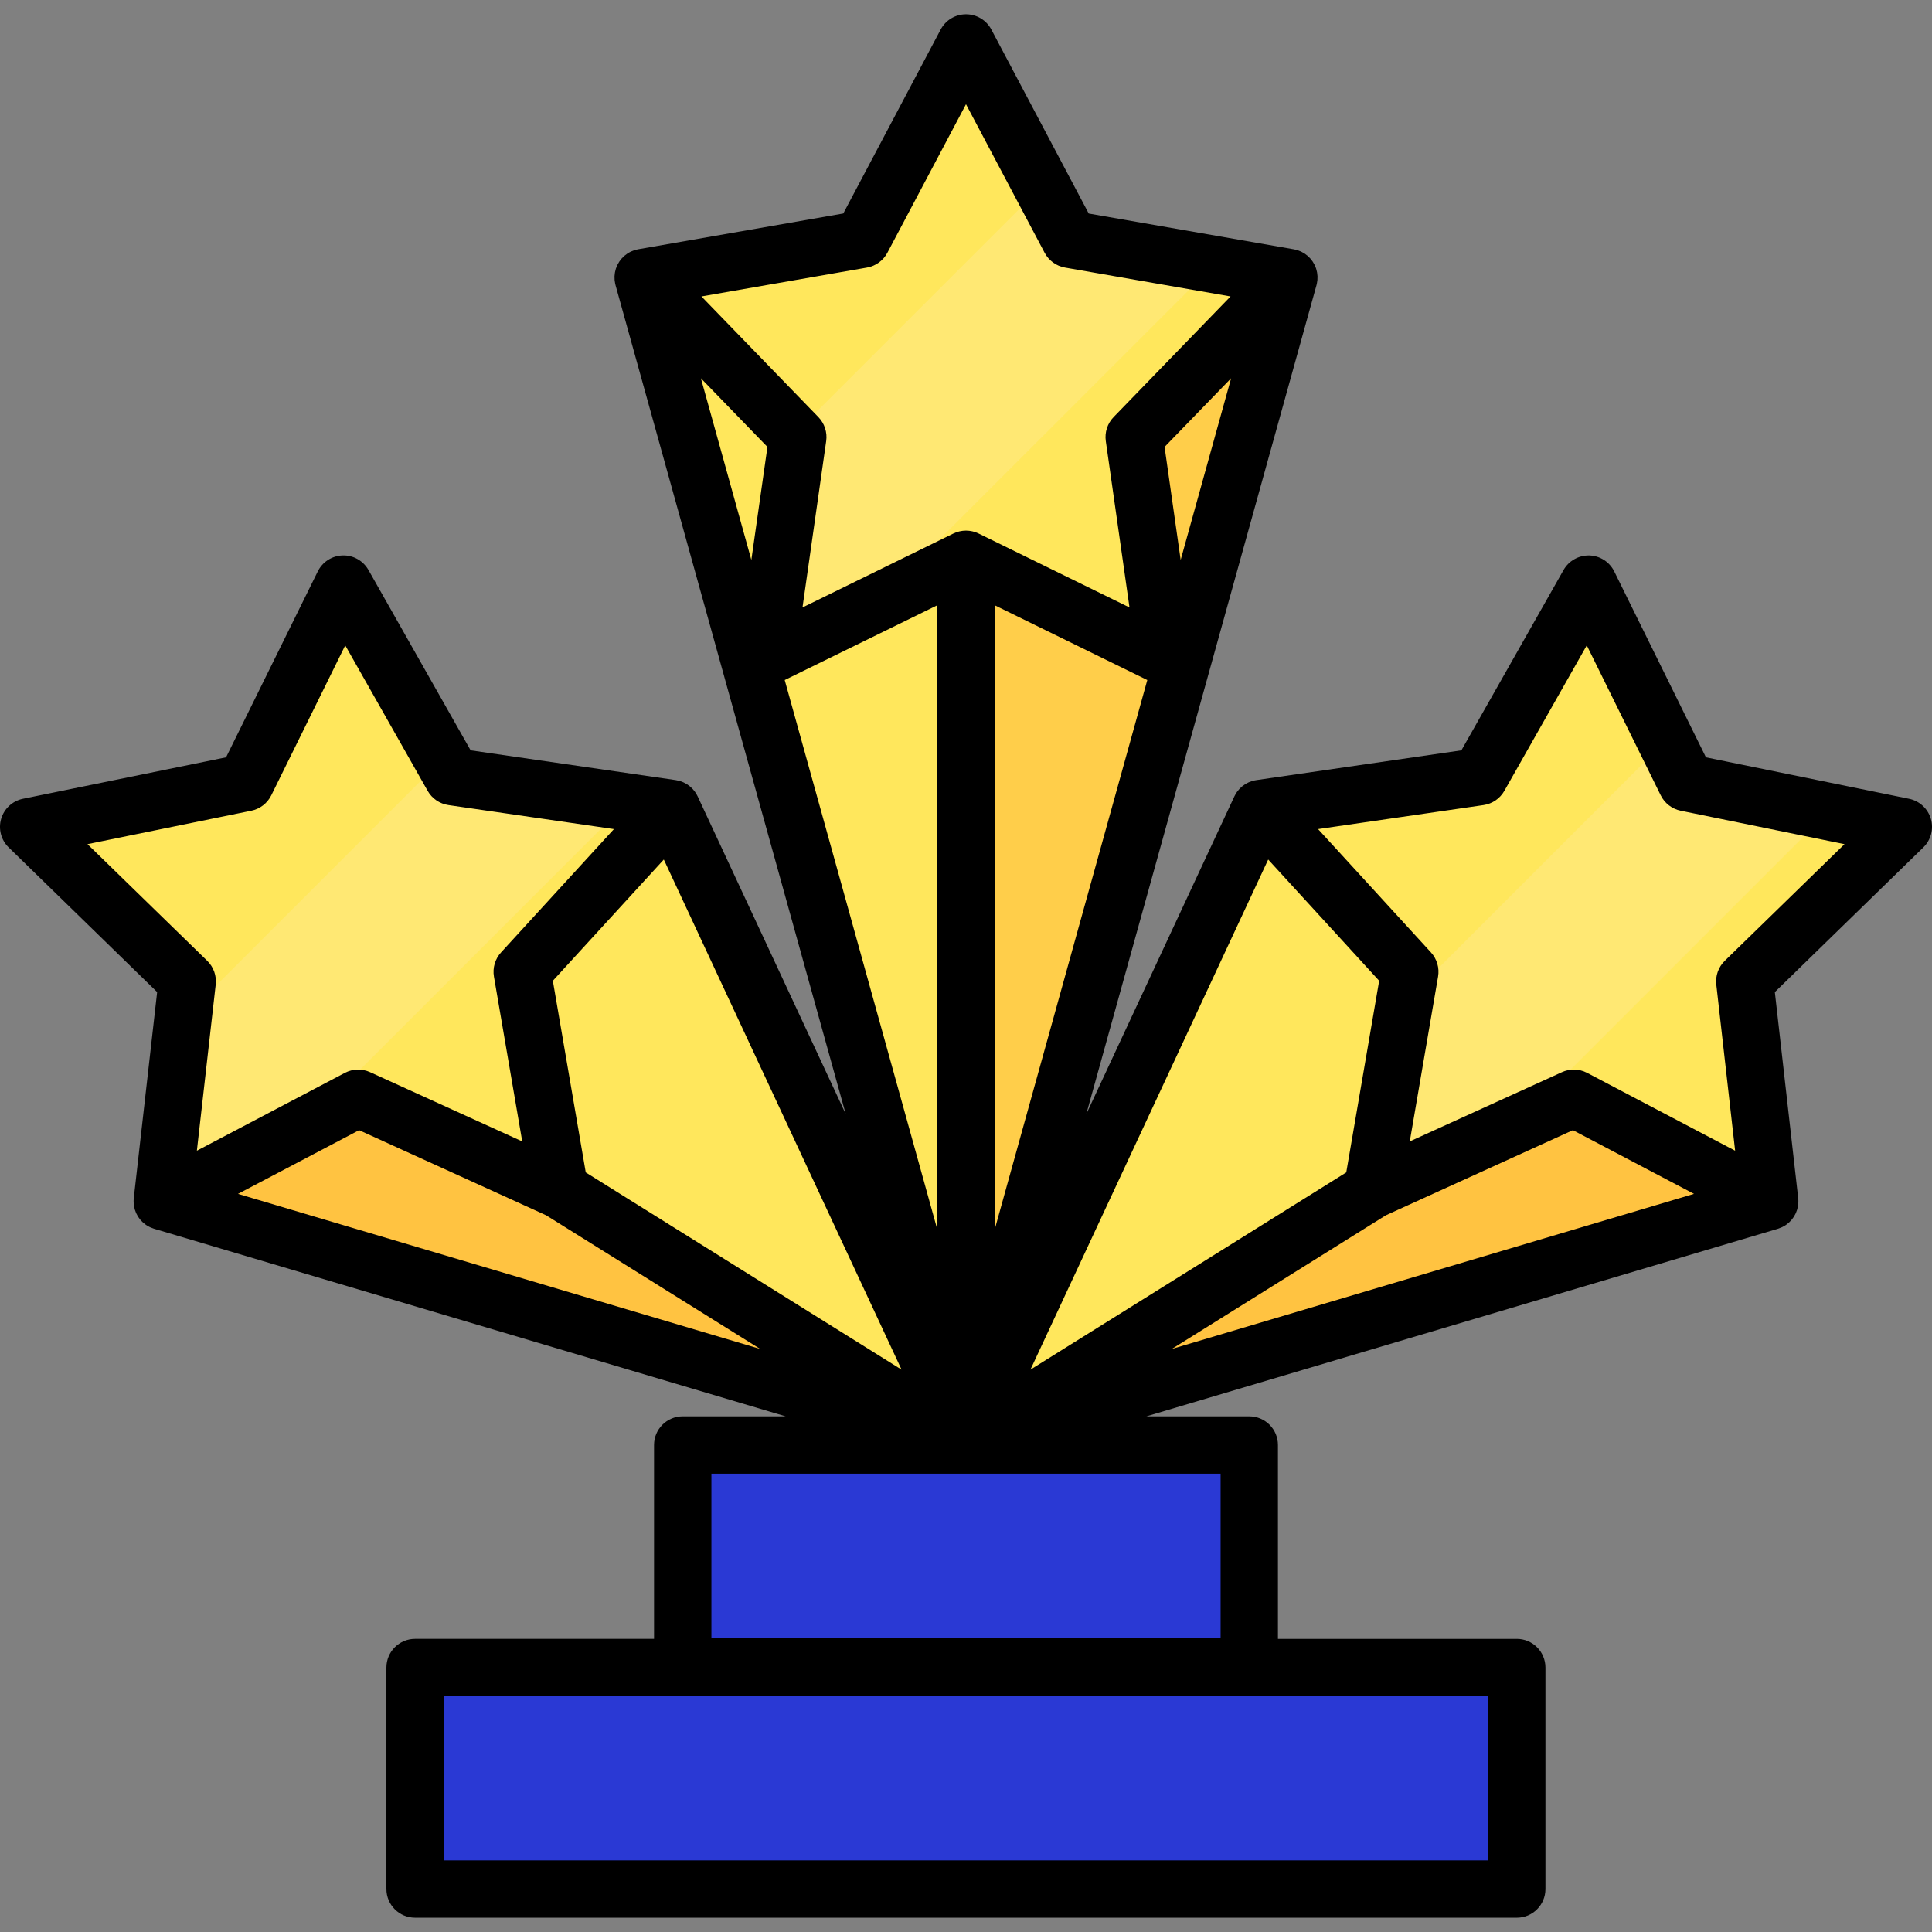 <?xml version="1.0" encoding="iso-8859-1"?>
<!-- Uploaded to: SVG Repo, www.svgrepo.com, Generator: SVG Repo Mixer Tools -->
<svg version="1.1" id="Layer_1" xmlns="http://www.w3.org/2000/svg" xmlns:xlink="http://www.w3.org/1999/xlink" 
	 viewBox="0 0 512.003 512.003" xml:space="preserve">
<rect x="0" y="0" width="512.003" height="512.003" fill="#808080" stroke="none"/>
<polygon style="fill:#FFE75C;" points="170.444,73.542 256.003,381.619 341.561,73.542 "/>
<g style="opacity:0.27;">
	<polygon style="fill:#FF8C19;" points="255.941,73.542 255.941,381.619 341.499,73.542 	"/>
</g>
<g>
	<polygon style="fill:#FFE75C;" points="43.008,318.36 256.003,381.619 177.998,214.262 	"/>
	<polygon style="fill:#FFE75C;" points="468.997,318.36 256.003,381.619 334.007,214.262 	"/>
</g>
<polygon style="fill:#FFE75C;" points="256.003,148.211 308.88,174.122 300.578,115.825 341.561,73.542 283.551,63.424 
	256.003,11.381 228.454,63.424 170.444,73.542 211.427,115.825 203.125,174.122 "/>
<g>
	<polygon style="opacity:0.4;fill:#FF8C19;enable-background:new    ;" points="467.404,318.36 418.126,280.359 257.384,380.735 	
		"/>
	<polygon style="opacity:0.4;fill:#FF8C19;enable-background:new    ;" points="43.008,318.36 90.787,278.477 250.778,380.735 	"/>
	<rect x="180.929" y="380.731" style="fill:#2A39D4;" width="150.136" height="86.132"/>
	<rect x="110.005" y="441.928" style="fill:#2A39D4;" width="291.953" height="58.7"/>
</g>
<g>
	<polygon style="fill:#FFE75C;" points="446.926,207.405 504.404,219.133 462.39,260.071 468.997,318.36 417.08,291.052 
		363.686,315.348 373.613,257.533 334.007,214.262 392.06,205.837 420.975,154.797 	"/>
	<polygon style="fill:#FFE75C;" points="65.079,207.405 7.601,219.133 49.615,260.071 43.008,318.36 94.925,291.052 
		148.319,315.348 138.392,257.533 177.998,214.262 119.945,205.837 91.03,154.797 	"/>
</g>
<g>
	<rect x="298.723" y="380.731" style="fill:#2A39D4;" width="32.352" height="61.187"/>
	<rect x="369.606" y="441.928" style="fill:#2A39D4;" width="32.352" height="58.7"/>
	<rect x="110.005" y="474.35" style="fill:#2A39D4;" width="270.21" height="26.275"/>
</g>
<g>
	<polygon style="opacity:0.38;fill:#FFEB99;enable-background:new    ;" points="446.926,207.978 441.262,196.494 372.362,265.394 
		363.686,315.92 400.504,299.167 484.107,215.564 	"/>
	<polygon style="opacity:0.38;fill:#FFEB99;enable-background:new    ;" points="284.424,63.424 276.694,48.822 211.016,114.5 
		212.299,115.825 203.997,174.122 231.105,160.838 321.971,69.973 	"/>
	<polygon style="opacity:0.38;fill:#FFEB99;enable-background:new    ;" points="119.945,205.837 117.294,201.157 48.495,269.956 
		43.008,318.36 79.991,298.907 166.331,212.568 	"/>
</g>
<path d="M511.695,216.991c-0.793-2.7-3.014-4.742-5.772-5.304l-53.827-10.983l-24.305-49.27c-1.245-2.524-3.784-4.154-6.599-4.234
	c-2.798-0.06-5.441,1.401-6.828,3.85l-27.08,47.801l-54.368,7.891c-0.006,0.001-0.012,0.003-0.018,0.004
	c-0.317,0.047-0.629,0.117-0.936,0.203c-0.063,0.017-0.124,0.038-0.186,0.058c-0.246,0.076-0.488,0.164-0.726,0.264
	c-0.062,0.026-0.125,0.05-0.185,0.078c-0.283,0.129-0.559,0.272-0.825,0.435c-0.023,0.014-0.045,0.03-0.068,0.046
	c-0.241,0.151-0.472,0.318-0.696,0.496c-0.052,0.042-0.102,0.083-0.153,0.126c-0.219,0.184-0.43,0.379-0.628,0.589
	c-0.017,0.018-0.036,0.034-0.053,0.053c-0.213,0.23-0.412,0.475-0.598,0.735c-0.038,0.054-0.072,0.109-0.109,0.164
	c-0.137,0.201-0.264,0.41-0.383,0.627c-0.046,0.082-0.09,0.165-0.132,0.249c-0.031,0.063-0.068,0.122-0.098,0.185l-39.244,84.197
	l61.007-219.673c0.018-0.065,0.027-0.131,0.044-0.196c0.023-0.092,0.043-0.184,0.062-0.278c0.05-0.235,0.087-0.47,0.114-0.704
	c0.008-0.07,0.019-0.139,0.025-0.21c0.027-0.316,0.037-0.631,0.025-0.943c-0.001-0.019-0.004-0.039-0.005-0.058
	c-0.014-0.296-0.048-0.588-0.095-0.876c-0.011-0.069-0.023-0.137-0.036-0.206c-0.056-0.29-0.126-0.575-0.215-0.855
	c-0.006-0.018-0.008-0.037-0.014-0.056c-0.002-0.005-0.004-0.01-0.006-0.014c-0.097-0.298-0.217-0.587-0.351-0.869
	c-0.033-0.072-0.071-0.142-0.107-0.213c-0.111-0.22-0.234-0.433-0.367-0.64c-0.038-0.06-0.074-0.122-0.113-0.18
	c-0.171-0.252-0.357-0.495-0.558-0.726c-0.032-0.036-0.067-0.071-0.1-0.106c-0.177-0.197-0.366-0.383-0.564-0.56
	c-0.053-0.048-0.105-0.094-0.159-0.14c-0.226-0.19-0.46-0.372-0.709-0.537c-0.01-0.007-0.019-0.014-0.029-0.021
	c-0.26-0.17-0.535-0.323-0.82-0.462c-0.067-0.033-0.137-0.062-0.206-0.092c-0.215-0.097-0.435-0.184-0.661-0.262
	c-0.09-0.031-0.18-0.063-0.272-0.09c-0.058-0.017-0.112-0.041-0.171-0.057c-0.228-0.064-0.456-0.112-0.684-0.154
	c-0.015-0.003-0.028-0.008-0.044-0.01l-0.019-0.003c-0.008-0.001-0.016-0.003-0.025-0.004l-54.297-9.47L262.719,7.826
	c-1.317-2.487-3.902-4.044-6.716-4.044c-2.815,0-5.399,1.556-6.715,4.044L223.48,56.578l-54.3,9.471
	c-0.007,0.001-0.013,0.002-0.02,0.003l-0.02,0.004c-0.016,0.003-0.03,0.009-0.047,0.011c-0.227,0.042-0.455,0.09-0.681,0.153
	c-0.059,0.016-0.115,0.04-0.172,0.058c-0.09,0.027-0.179,0.059-0.269,0.089c-0.228,0.078-0.449,0.166-0.665,0.264
	c-0.068,0.03-0.136,0.058-0.203,0.091c-0.285,0.139-0.56,0.292-0.822,0.463c-0.009,0.006-0.018,0.013-0.027,0.019
	c-0.25,0.165-0.485,0.348-0.712,0.539c-0.054,0.046-0.106,0.092-0.159,0.14c-0.199,0.178-0.387,0.364-0.564,0.56
	c-0.032,0.036-0.068,0.07-0.1,0.106c-0.201,0.231-0.387,0.474-0.558,0.726c-0.04,0.059-0.075,0.121-0.113,0.18
	c-0.133,0.208-0.254,0.421-0.367,0.64c-0.036,0.071-0.073,0.141-0.107,0.213c-0.133,0.283-0.252,0.571-0.351,0.869
	c-0.002,0.005-0.004,0.01-0.006,0.014c-0.006,0.018-0.008,0.037-0.014,0.056c-0.089,0.28-0.158,0.565-0.214,0.855
	c-0.013,0.069-0.025,0.137-0.037,0.206c-0.048,0.29-0.082,0.582-0.096,0.877c-0.001,0.018-0.004,0.037-0.004,0.056
	c-0.012,0.313-0.002,0.628,0.025,0.945c0.006,0.069,0.017,0.137,0.024,0.205c0.027,0.237,0.065,0.473,0.115,0.71
	c0.019,0.091,0.038,0.181,0.061,0.272c0.016,0.066,0.026,0.133,0.045,0.199l61.007,219.673l-39.243-84.197
	c-0.029-0.062-0.065-0.119-0.095-0.179c-0.045-0.089-0.091-0.175-0.139-0.261c-0.115-0.211-0.239-0.413-0.372-0.609
	c-0.041-0.06-0.078-0.123-0.121-0.181c-0.183-0.255-0.38-0.497-0.59-0.724c-0.023-0.025-0.05-0.048-0.073-0.073
	c-0.191-0.202-0.394-0.389-0.604-0.566c-0.057-0.048-0.112-0.094-0.17-0.14c-0.214-0.17-0.436-0.329-0.666-0.474
	c-0.032-0.02-0.063-0.044-0.096-0.064c-0.261-0.159-0.533-0.301-0.811-0.428c-0.069-0.031-0.139-0.058-0.208-0.087
	c-0.228-0.096-0.461-0.18-0.697-0.254c-0.07-0.021-0.138-0.045-0.208-0.065c-0.304-0.085-0.611-0.153-0.924-0.2
	c-0.008-0.001-0.015-0.004-0.023-0.005l-54.368-7.891l-27.08-47.801c-1.388-2.449-4.036-3.946-6.829-3.85
	c-2.814,0.08-5.353,1.71-6.598,4.234l-24.305,49.27L6.08,211.685c-2.758,0.563-4.979,2.604-5.772,5.304
	c-0.793,2.701-0.027,5.619,1.988,7.584l39.348,38.339l-6.189,54.589c-0.003,0.022-0.001,0.045-0.003,0.067
	c-0.034,0.322-0.05,0.642-0.043,0.961c0.001,0.026,0.004,0.052,0.005,0.078c0.009,0.29,0.037,0.576,0.08,0.858
	c0.01,0.071,0.022,0.142,0.034,0.213c0.049,0.277,0.11,0.549,0.189,0.817c0.009,0.031,0.015,0.063,0.024,0.094
	c0.09,0.293,0.201,0.578,0.324,0.856c0.031,0.07,0.066,0.137,0.099,0.206c0.104,0.217,0.219,0.428,0.342,0.633
	c0.041,0.067,0.078,0.134,0.121,0.2c0.166,0.256,0.343,0.505,0.54,0.74c0.021,0.025,0.045,0.048,0.066,0.073
	c0.182,0.214,0.378,0.415,0.585,0.608c0.053,0.05,0.106,0.098,0.161,0.146c0.222,0.196,0.453,0.382,0.699,0.552
	c0.013,0.009,0.023,0.02,0.036,0.028c0.003,0.002,0.007,0.004,0.01,0.006c0.285,0.195,0.589,0.365,0.903,0.521
	c0.069,0.034,0.137,0.066,0.207,0.097c0.275,0.126,0.558,0.239,0.853,0.333c0.04,0.013,0.078,0.029,0.119,0.042
	c0.012,0.004,0.023,0.009,0.034,0.012l167.363,49.706h-27.274c-4.197,0-7.599,3.401-7.599,7.599v51.376h-63.327
	c-4.197,0-7.599,3.401-7.599,7.599v58.7c0,4.198,3.402,7.599,7.599,7.599H401.96c4.198,0,7.599-3.401,7.599-7.599v-58.7
	c0-4.198-3.401-7.599-7.599-7.599h-63.29v-51.376c0-4.198-3.401-7.599-7.599-7.599h-27.274l167.362-49.706
	c0.012-0.004,0.023-0.009,0.035-0.012c0.037-0.011,0.074-0.027,0.112-0.04c0.297-0.095,0.583-0.209,0.86-0.335
	c0.068-0.031,0.136-0.062,0.203-0.095c0.316-0.156,0.62-0.328,0.906-0.523c0.003-0.002,0.006-0.003,0.009-0.005
	c0.011-0.007,0.02-0.017,0.031-0.024c0.248-0.172,0.482-0.36,0.706-0.557c0.054-0.048,0.106-0.095,0.158-0.144
	c0.207-0.194,0.404-0.396,0.587-0.611c0.02-0.024,0.044-0.047,0.064-0.071c0.196-0.235,0.374-0.483,0.54-0.74
	c0.043-0.066,0.081-0.135,0.123-0.202c0.124-0.205,0.237-0.413,0.34-0.629c0.033-0.07,0.069-0.139,0.101-0.21
	c0.124-0.278,0.233-0.561,0.323-0.853c0.01-0.033,0.017-0.068,0.026-0.101c0.078-0.264,0.139-0.534,0.187-0.808
	c0.013-0.073,0.024-0.146,0.035-0.219c0.042-0.282,0.07-0.565,0.079-0.852c0.001-0.027,0.005-0.054,0.005-0.081
	c0.007-0.318-0.009-0.638-0.043-0.96c-0.002-0.022,0-0.044-0.003-0.066l-6.188-54.589l39.348-38.339
	C511.722,222.61,512.487,219.692,511.695,216.991z M394.363,493.025H117.606v-43.502h276.757V493.025z M175.918,227.788
	l63.009,135.183l-83.695-52.264l-8.721-50.79L175.918,227.788z M144.717,322.058l56.745,35.435l-138.39-41.1l32.095-16.881
	L144.717,322.058z M185.748,100.251l17.631,18.19l-4.264,29.94L185.748,100.251z M304.048,180.216l-40.447,145.641V160.396
	L304.048,180.216z M308.626,118.441l17.631-18.19l-13.367,48.132L308.626,118.441z M248.404,325.857l-40.447-145.641l40.447-19.82
	V325.857z M367.289,322.058l49.549-22.548l32.094,16.881l-138.388,41.1L367.289,322.058z M356.773,310.707l-83.695,52.264
	l63.009-135.183l29.408,32.128L356.773,310.707z M229.759,70.91c2.314-0.403,4.311-1.855,5.41-3.931l20.833-39.356l20.833,39.356
	c1.099,2.076,3.097,3.527,5.41,3.931l43.867,7.652l-30.993,31.975c-1.634,1.687-2.397,4.035-2.066,6.36l6.278,44.084l-39.987-19.594
	c-0.043-0.021-0.087-0.034-0.13-0.055c-0.176-0.083-0.357-0.158-0.54-0.227c-0.079-0.029-0.157-0.06-0.237-0.087
	c-0.183-0.062-0.371-0.116-0.56-0.163c-0.08-0.02-0.159-0.044-0.239-0.062c-0.193-0.043-0.389-0.073-0.587-0.1
	c-0.077-0.011-0.153-0.027-0.231-0.035c-0.23-0.024-0.464-0.036-0.7-0.04c-0.081-0.001-0.161-0.001-0.242,0
	c-0.234,0.004-0.466,0.015-0.695,0.04c-0.079,0.009-0.158,0.025-0.237,0.036c-0.196,0.027-0.39,0.058-0.581,0.099
	c-0.083,0.018-0.164,0.043-0.246,0.064c-0.186,0.048-0.371,0.099-0.551,0.161c-0.082,0.028-0.164,0.059-0.245,0.09
	c-0.18,0.068-0.357,0.142-0.53,0.223c-0.045,0.021-0.091,0.035-0.136,0.057l-39.987,19.595l6.278-44.085
	c0.331-2.325-0.432-4.673-2.067-6.36l-30.992-31.975L229.759,70.91z M23.186,223.709l43.411-8.857
	c2.301-0.47,4.256-1.977,5.296-4.083l19.601-39.736l21.839,38.55c1.158,2.044,3.196,3.437,5.52,3.774l43.847,6.364l-29.914,32.683
	c-1.586,1.733-2.282,4.101-1.884,6.417l7.498,43.668l-40.327-18.351c-2.137-0.974-4.605-0.903-6.685,0.19l-39.213,20.625
	l4.991-44.024c0.264-2.334-0.565-4.66-2.247-6.299L23.186,223.709z M323.473,434.05H188.532v-43.503h134.942V434.05z
	 M457.086,254.628c-1.682,1.639-2.512,3.965-2.247,6.299l4.991,44.024l-39.213-20.625c-1.105-0.582-2.32-0.873-3.537-0.873
	c-1.073,0-2.146,0.227-3.147,0.683l-40.327,18.35l7.498-43.667c0.398-2.315-0.298-4.684-1.884-6.417l-29.914-32.683l43.846-6.364
	c2.324-0.337,4.363-1.731,5.52-3.774l21.839-38.55l19.601,39.736c1.04,2.106,2.995,3.613,5.297,4.083l43.41,8.857L457.086,254.628z"
	/>
</svg>